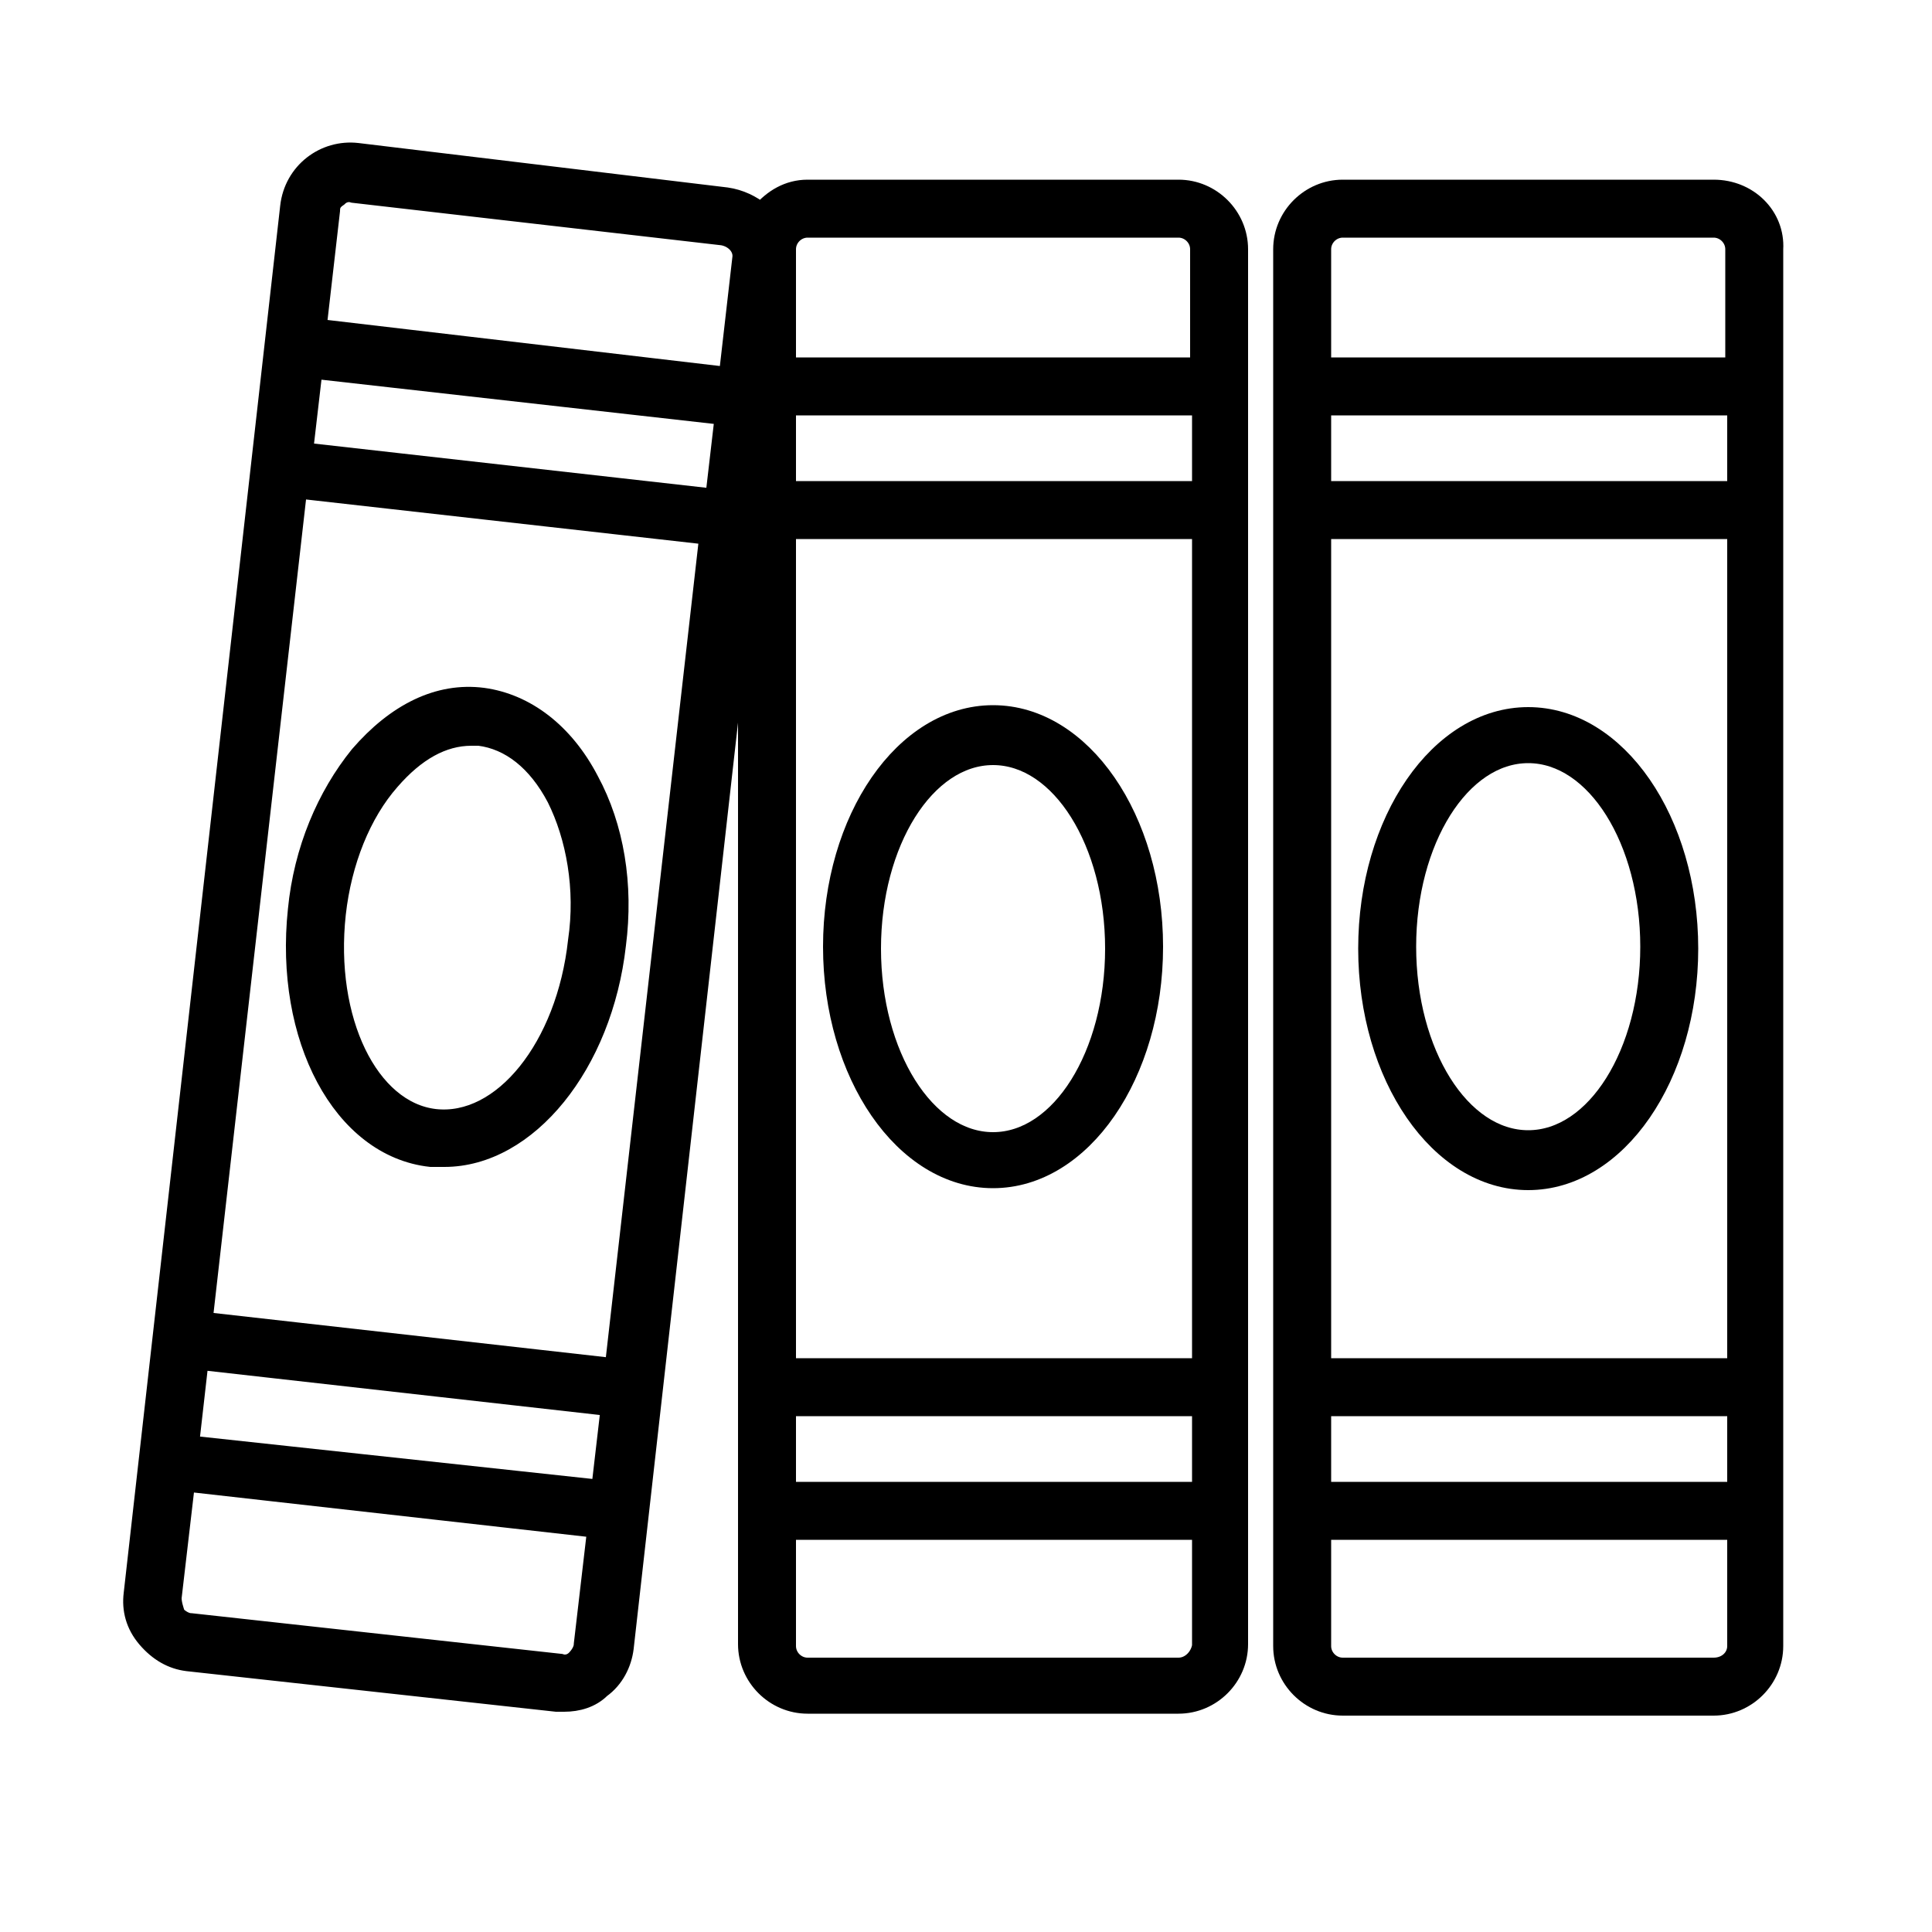 <?xml version="1.0" encoding="utf-8"?>
<svg id="Layer_1" style="enable-background:new 0 0 100 125;" x="0px" y="0px" viewBox="0 0 100 100" xmlns="http://www.w3.org/2000/svg">
  <style type="text/css">
	.st0{fill:#F7F4F3;}
</style>
  <path class="st0" d="M28.8,88.1L28.8,88.1c0.1,0,0.2,0,0.4,0c0.7,0,1.4-0.2,1.9-0.7c0.7-0.5,1.1-1.3,1.2-2.1l6.4-56.8v56.6&#10;&#9;c0,1.7,1.4,3.1,3.1,3.1H61c1.7,0,3.1-1.4,3.1-3.1V12.9c0-1.7-1.4-3.1-3.1-3.1H41.8c-1,0-1.8,0.5-2.4,1.2c-0.5-0.4-1.1-0.7-1.8-0.8&#10;&#9;L18.5,7.9c-1.7-0.2-3.3,1-3.5,2.8L6.9,82.5c-0.1,0.8,0.1,1.6,0.7,2.3s1.3,1.1,2.1,1.2L28.8,88.1z M10.3,70.4l21.3,2.4l-0.5,4.3&#10;&#9;L9.8,74.8L10.3,70.4z M37,25.8l-21.3-2.4l0.5-4.3l21.3,2.4L37,25.8z M15.4,25.3l21.3,2.4l-4.9,43.1l-21.3-2.4L15.4,25.3z M62.1,70.8&#10;&#9;H40.7V27.4h21.5v43.4H62.1z M40.7,72.8h21.5v4.4H40.7V72.8z M62.1,25.4H40.7V21h21.5v4.4H62.1z M61,86.3H41.8&#10;&#9;c-0.6,0-1.1-0.5-1.1-1.1v-6h21.5v6C62.1,85.8,61.6,86.3,61,86.3z M41.8,11.8H61c0.6,0,1.1,0.5,1.1,1.1V19H40.7v-6.1&#10;&#9;C40.7,12.3,41.2,11.8,41.8,11.8z M17.5,10.2C17.7,10,18,9.9,18.3,10l19.1,2.2c0.6,0.1,1.1,0.6,1,1.2l-0.7,6.1L16.4,17l0.7-6.1&#10;&#9;C17.1,10.6,17.2,10.4,17.5,10.2z M8.9,82.7l0.7-6l21.3,2.4l-0.7,6c0,0.3-0.2,0.6-0.4,0.8c-0.2,0.2-0.5,0.3-0.8,0.2L9.9,84&#10;&#9;c-0.3,0-0.6-0.2-0.8-0.4C9,83.3,8.9,83,8.9,82.7z" style="stroke: rgb(0, 0, 0); fill: rgb(0, 0, 0);"/>
  <path class="st0" d="M88.7,9.8H69.5c-1.7,0-3.1,1.4-3.1,3.1v72.3c0,1.7,1.4,3.1,3.1,3.1h19.2c1.7,0,3.1-1.4,3.1-3.1V12.9&#10;&#9;C91.9,11.2,90.5,9.8,88.7,9.8z M68.4,27.4h21.5v43.4H68.4V27.4z M89.9,25.4H68.4V21h21.5V25.4z M68.4,72.8h21.5v4.4H68.4V72.8z&#10;&#9; M69.5,11.8h19.2c0.6,0,1.1,0.5,1.1,1.1V19H68.4v-6.1C68.4,12.3,68.9,11.8,69.5,11.8z M88.7,86.3H69.5c-0.6,0-1.1-0.5-1.1-1.1v-6&#10;&#9;h21.5v6C89.9,85.8,89.4,86.3,88.7,86.3z" style="stroke: rgb(0, 0, 0); fill: rgb(0, 0, 0);"/>
  <path class="st0" d="M51.4,61c4.6,0,8.3-5.4,8.3-12S56,37,51.4,37s-8.3,5.4-8.3,12S46.8,61,51.4,61z M51.4,39.1&#10;&#9;c3.5,0,6.3,4.5,6.3,10s-2.8,10-6.3,10s-6.3-4.5-6.3-10S47.9,39.1,51.4,39.1z" style="stroke: rgb(0, 0, 0); fill: rgb(0, 0, 0);"/>
  <path class="st0" d="M22.3,59.9c0.2,0,0.4,0,0.7,0c4.3,0,8.2-4.8,8.9-11c0.4-3.1-0.1-6.1-1.4-8.5c-1.3-2.5-3.3-4-5.5-4.3&#10;&#9;c-2.3-0.3-4.5,0.8-6.4,3c-1.7,2.1-2.9,4.9-3.2,8C14.7,53.7,17.7,59.4,22.3,59.9z M17.4,47.3c0.3-2.7,1.3-5.2,2.8-6.9&#10;&#9;c1.3-1.5,2.7-2.3,4.2-2.3c0.1,0,0.3,0,0.4,0c1.6,0.2,3,1.3,4,3.2c1,2,1.5,4.7,1.1,7.4c-0.6,5.5-3.9,9.6-7.4,9.2&#10;&#9;C19.1,57.5,16.8,52.8,17.4,47.3z" style="stroke: rgb(0, 0, 0); fill: rgb(0, 0, 0);"/>
  <path class="st0" d="M79.1,37.1c-4.6,0-8.3,5.4-8.3,12s3.7,12,8.3,12s8.3-5.4,8.3-12S83.7,37.1,79.1,37.1z M79.1,59&#10;&#9;c-3.5,0-6.3-4.5-6.3-10s2.8-10,6.3-10s6.3,4.5,6.3,10S82.6,59,79.1,59z" style="stroke: rgb(0, 0, 0); fill: rgb(0, 0, 0);"/>
</svg>